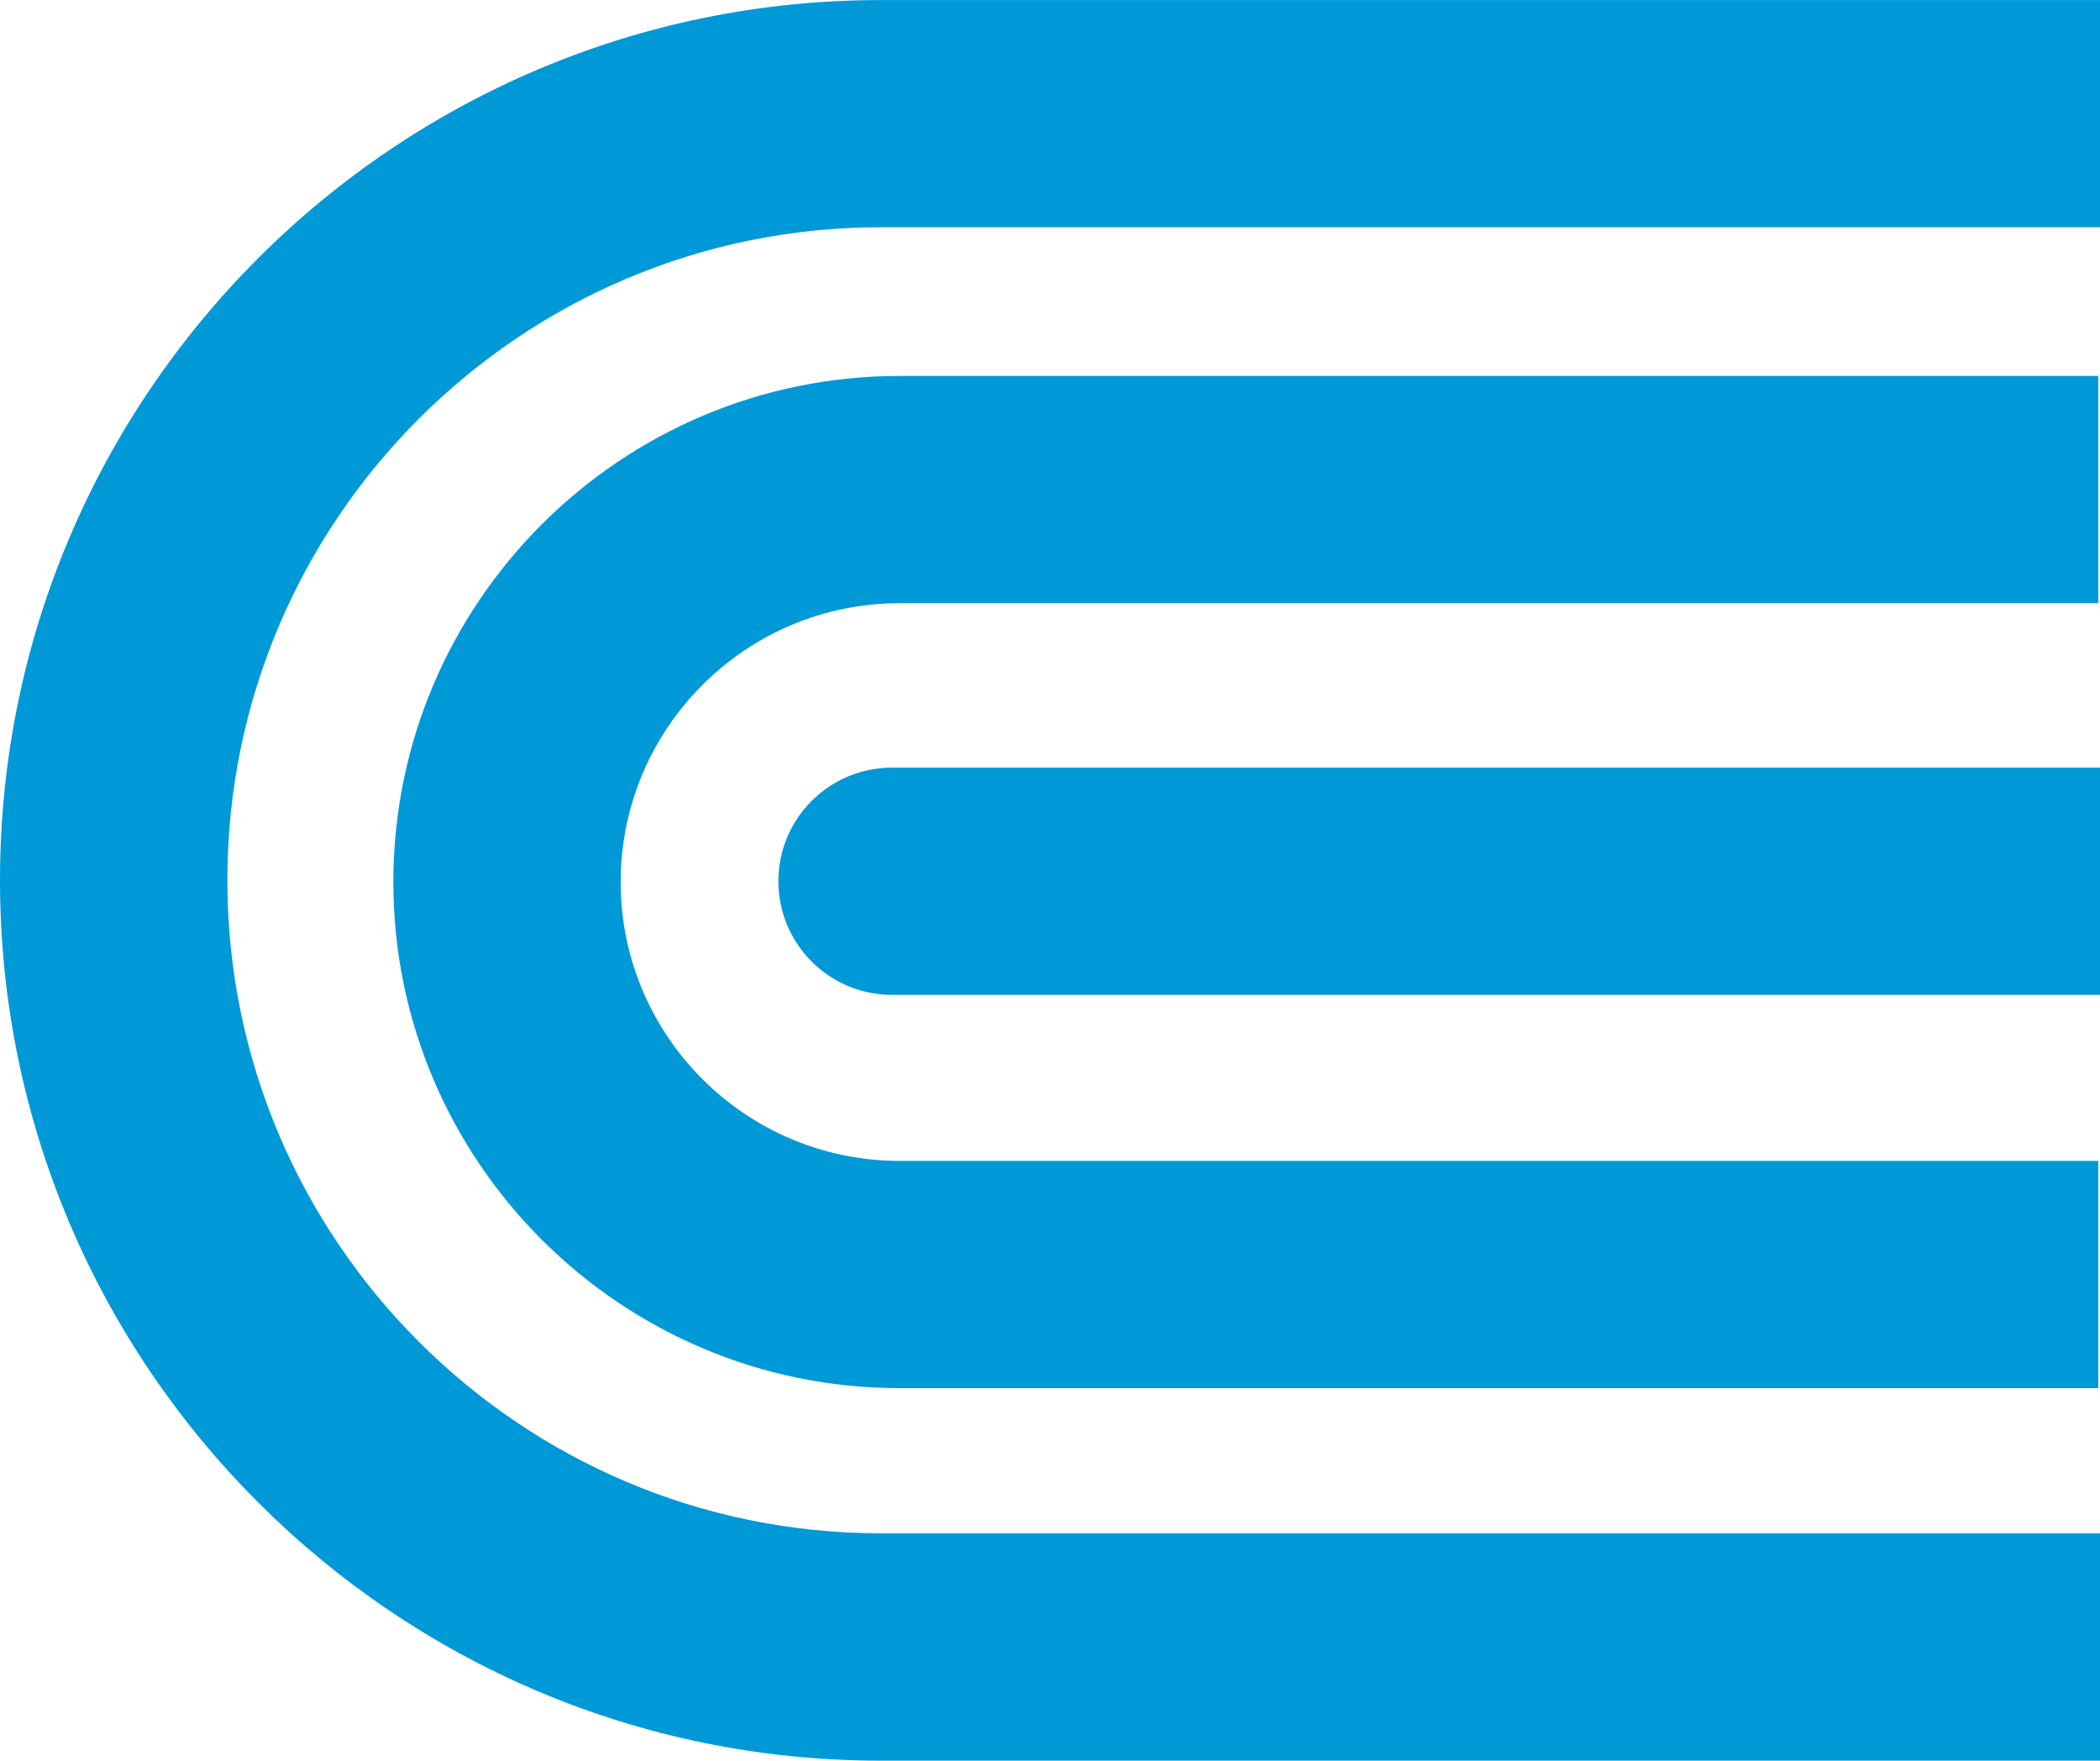 <?xml version="1.0" encoding="UTF-8" standalone="no"?>
<svg
   width="33.249"
   height="27.883"
   id="svg2"
   version="1.1"
   inkscape:version="1.4 (e7c3feb100, 2024-10-09)"
   sodipodi:docname="con-edison.svg"
   xmlns:inkscape="http://www.inkscape.org/namespaces/inkscape"
   xmlns:sodipodi="http://sodipodi.sourceforge.net/DTD/sodipodi-0.dtd"
   xmlns="http://www.w3.org/2000/svg"
   xmlns:svg="http://www.w3.org/2000/svg"
   xmlns:rdf="http://www.w3.org/1999/02/22-rdf-syntax-ns#"
   xmlns:cc="http://creativecommons.org/ns#"
   xmlns:dc="http://purl.org/dc/elements/1.1/">
  <defs
     id="defs4">
    <inkscape:perspective
       sodipodi:type="inkscape:persp3d"
       inkscape:vp_x="0 : 524.18359 : 1"
       inkscape:vp_y="0 : 1000 : 0"
       inkscape:vp_z="744.09448 : 524.18359 : 1"
       inkscape:persp3d-origin="372.04724 : 348.78989 : 1"
       id="perspective10" />
    <clipPath
       id="clipPath2906"
       clipPathUnits="userSpaceOnUse">
      <path
         id="path2908"
         d="M 0,0 H 540 V 648 H 0 Z" />
    </clipPath>
    <clipPath
       id="clipPath2852"
       clipPathUnits="userSpaceOnUse">
      <path
         id="path2854"
         d="m 351.328,31.516 h 162 v 56.555 h -162 z" />
    </clipPath>
    <linearGradient
       id="linearGradient2840"
       spreadMethod="pad"
       gradientTransform="matrix(0,323.978,323.978,0,0.328,324.022)"
       gradientUnits="userSpaceOnUse"
       y2="0"
       x2="1"
       y1="0"
       x1="0">
      <stop
         id="stop2842"
         offset="0"
         style="stop-opacity:1;stop-color:#ffffff" />
      <stop
         id="stop2844"
         offset="1"
         style="stop-opacity:1;stop-color:#0092cf" />
    </linearGradient>
    <inkscape:perspective
       id="perspective2824"
       inkscape:persp3d-origin="0.5 : -1.6641661 : 1"
       inkscape:vp_z="1 : -1.4974995 : 1"
       inkscape:vp_y="0 : 1000 : 0"
       inkscape:vp_x="0 : -1.4974995 : 1"
       sodipodi:type="inkscape:persp3d" />
  </defs>
  <sodipodi:namedview
     id="base"
     pagecolor="#ffffff"
     bordercolor="#666666"
     borderopacity="1.0"
     inkscape:pageopacity="0.0"
     inkscape:pageshadow="2"
     inkscape:zoom="5.9575348"
     inkscape:cx="21.737179"
     inkscape:cy="10.323062"
     inkscape:document-units="px"
     inkscape:current-layer="layer1"
     showgrid="false"
     inkscape:window-width="1239"
     inkscape:window-height="1076"
     inkscape:window-x="0"
     inkscape:window-y="0"
     inkscape:window-maximized="0"
     inkscape:showpageshadow="2"
     inkscape:pagecheckerboard="0"
     inkscape:deskcolor="#d1d1d1" />
  <g
     inkscape:label="Layer 1"
     inkscape:groupmode="layer"
     id="layer1"
     transform="translate(1035.902,-635.045)">
    <path
       id="path2892"
       style="fill:#0099d8;fill-opacity:1;fill-rule:nonzero;stroke:none"
       d="m -1002.653,659.328 h -19.306 c -5.704,0 -10.343,-4.64 -10.343,-10.342 0,-5.704 4.639,-10.342 10.343,-10.342 h 19.306 v -3.598 h -19.306 c -7.689,0 -13.943,6.253 -13.943,13.94 0,7.688 6.254,13.943 13.943,13.943 h 19.306 z" />
    <path
       id="path2896"
       style="fill:#0099d8;fill-opacity:1;fill-rule:nonzero;stroke:none"
       d="m -1029.674,649.014 c 0,4.419 3.595,8.015 8.014,8.015 h 18.98 v -3.599 h -18.98 c -2.434,0 -4.415,-1.98 -4.415,-4.416 0,-2.435 1.981,-4.416 4.415,-4.416 h 18.98 v -3.599 h -18.98 c -4.419,0 -8.014,3.596 -8.014,8.015" />
    <path
       id="path2900"
       style="fill:#0099d8;fill-opacity:1;fill-rule:nonzero;stroke:none"
       d="m -1002.653,647.202 h -19.126 c -0.992,0 -1.799,0.805 -1.799,1.798 0,0.995 0.806,1.801 1.799,1.801 h 19.126 z" />
  </g>
</svg>
